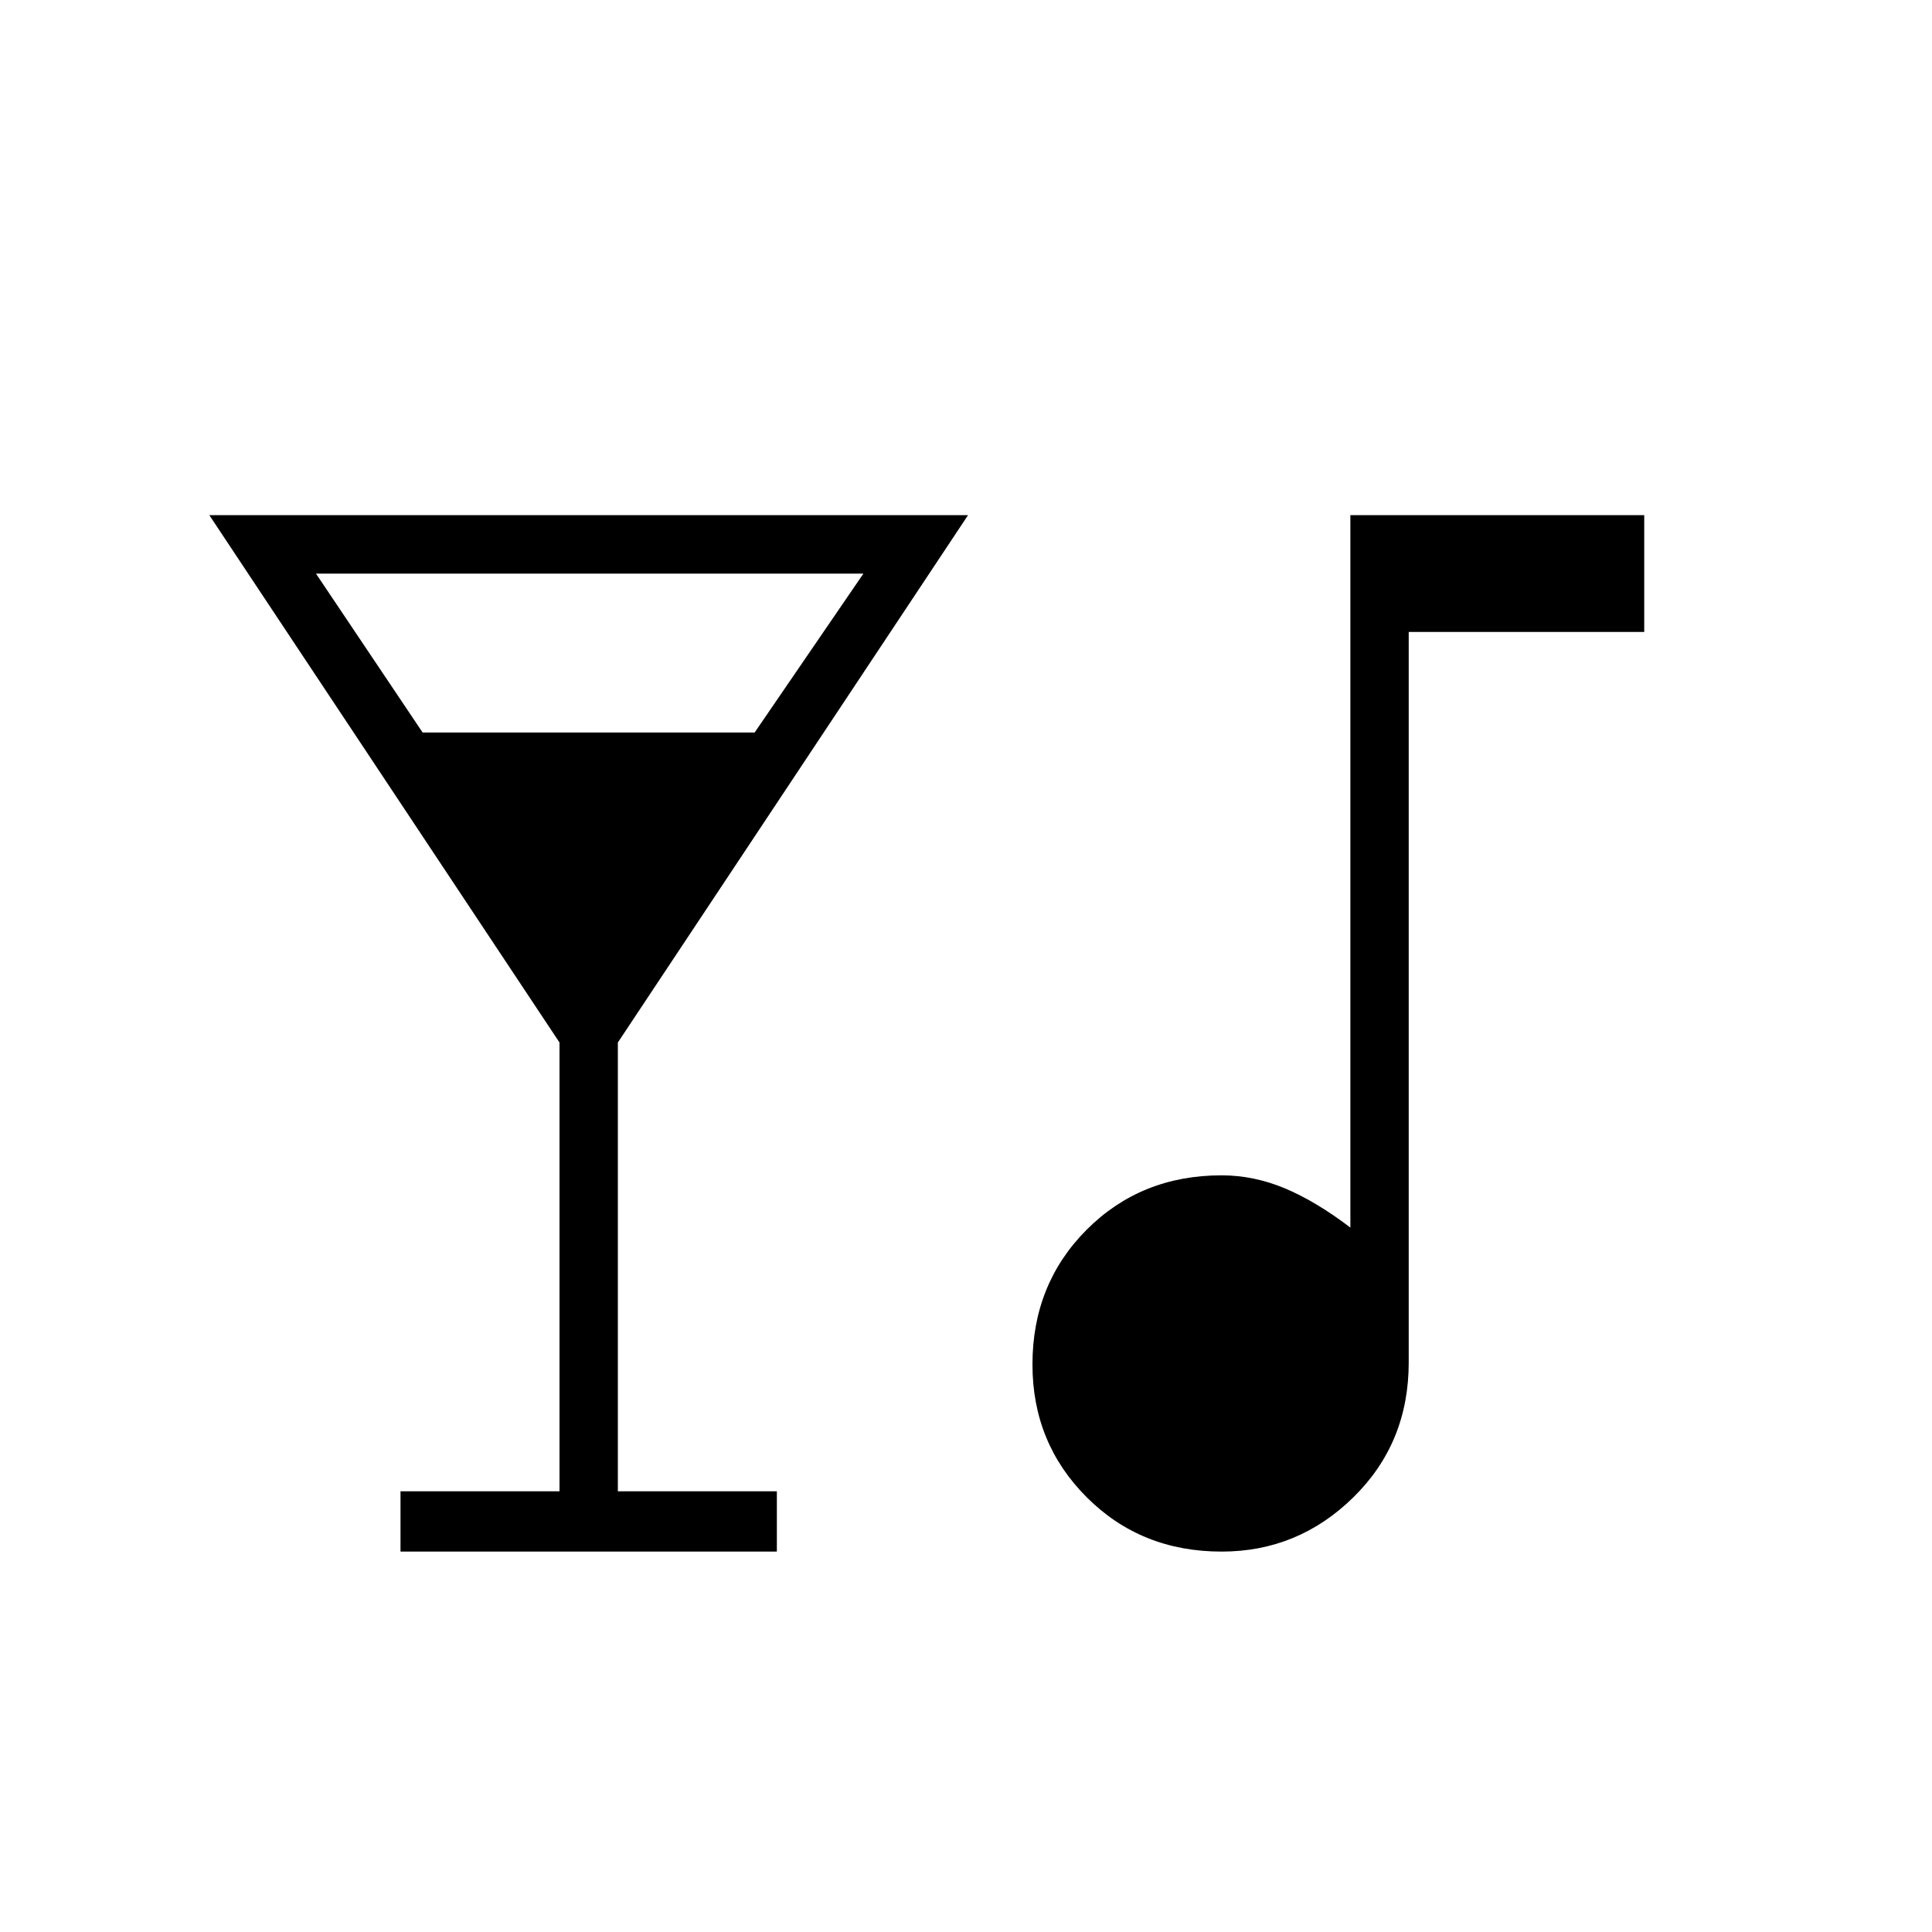 <svg xmlns="http://www.w3.org/2000/svg" height="20" width="20"><path d="M4.146 16.062V15.438H5.792V10.792L2.167 5.333H10.021L6.396 10.792V15.438H8.042V16.062ZM4.375 7.583H7.812L8.938 5.938H3.271ZM12.646 16.062Q11.812 16.062 11.25 15.5Q10.688 14.938 10.688 14.125Q10.688 13.292 11.25 12.729Q11.812 12.167 12.646 12.167Q12.979 12.167 13.302 12.302Q13.625 12.438 13.979 12.708V5.333H17.021V6.542H14.583V14.104Q14.583 14.938 14.01 15.5Q13.438 16.062 12.646 16.062Z"/></svg>